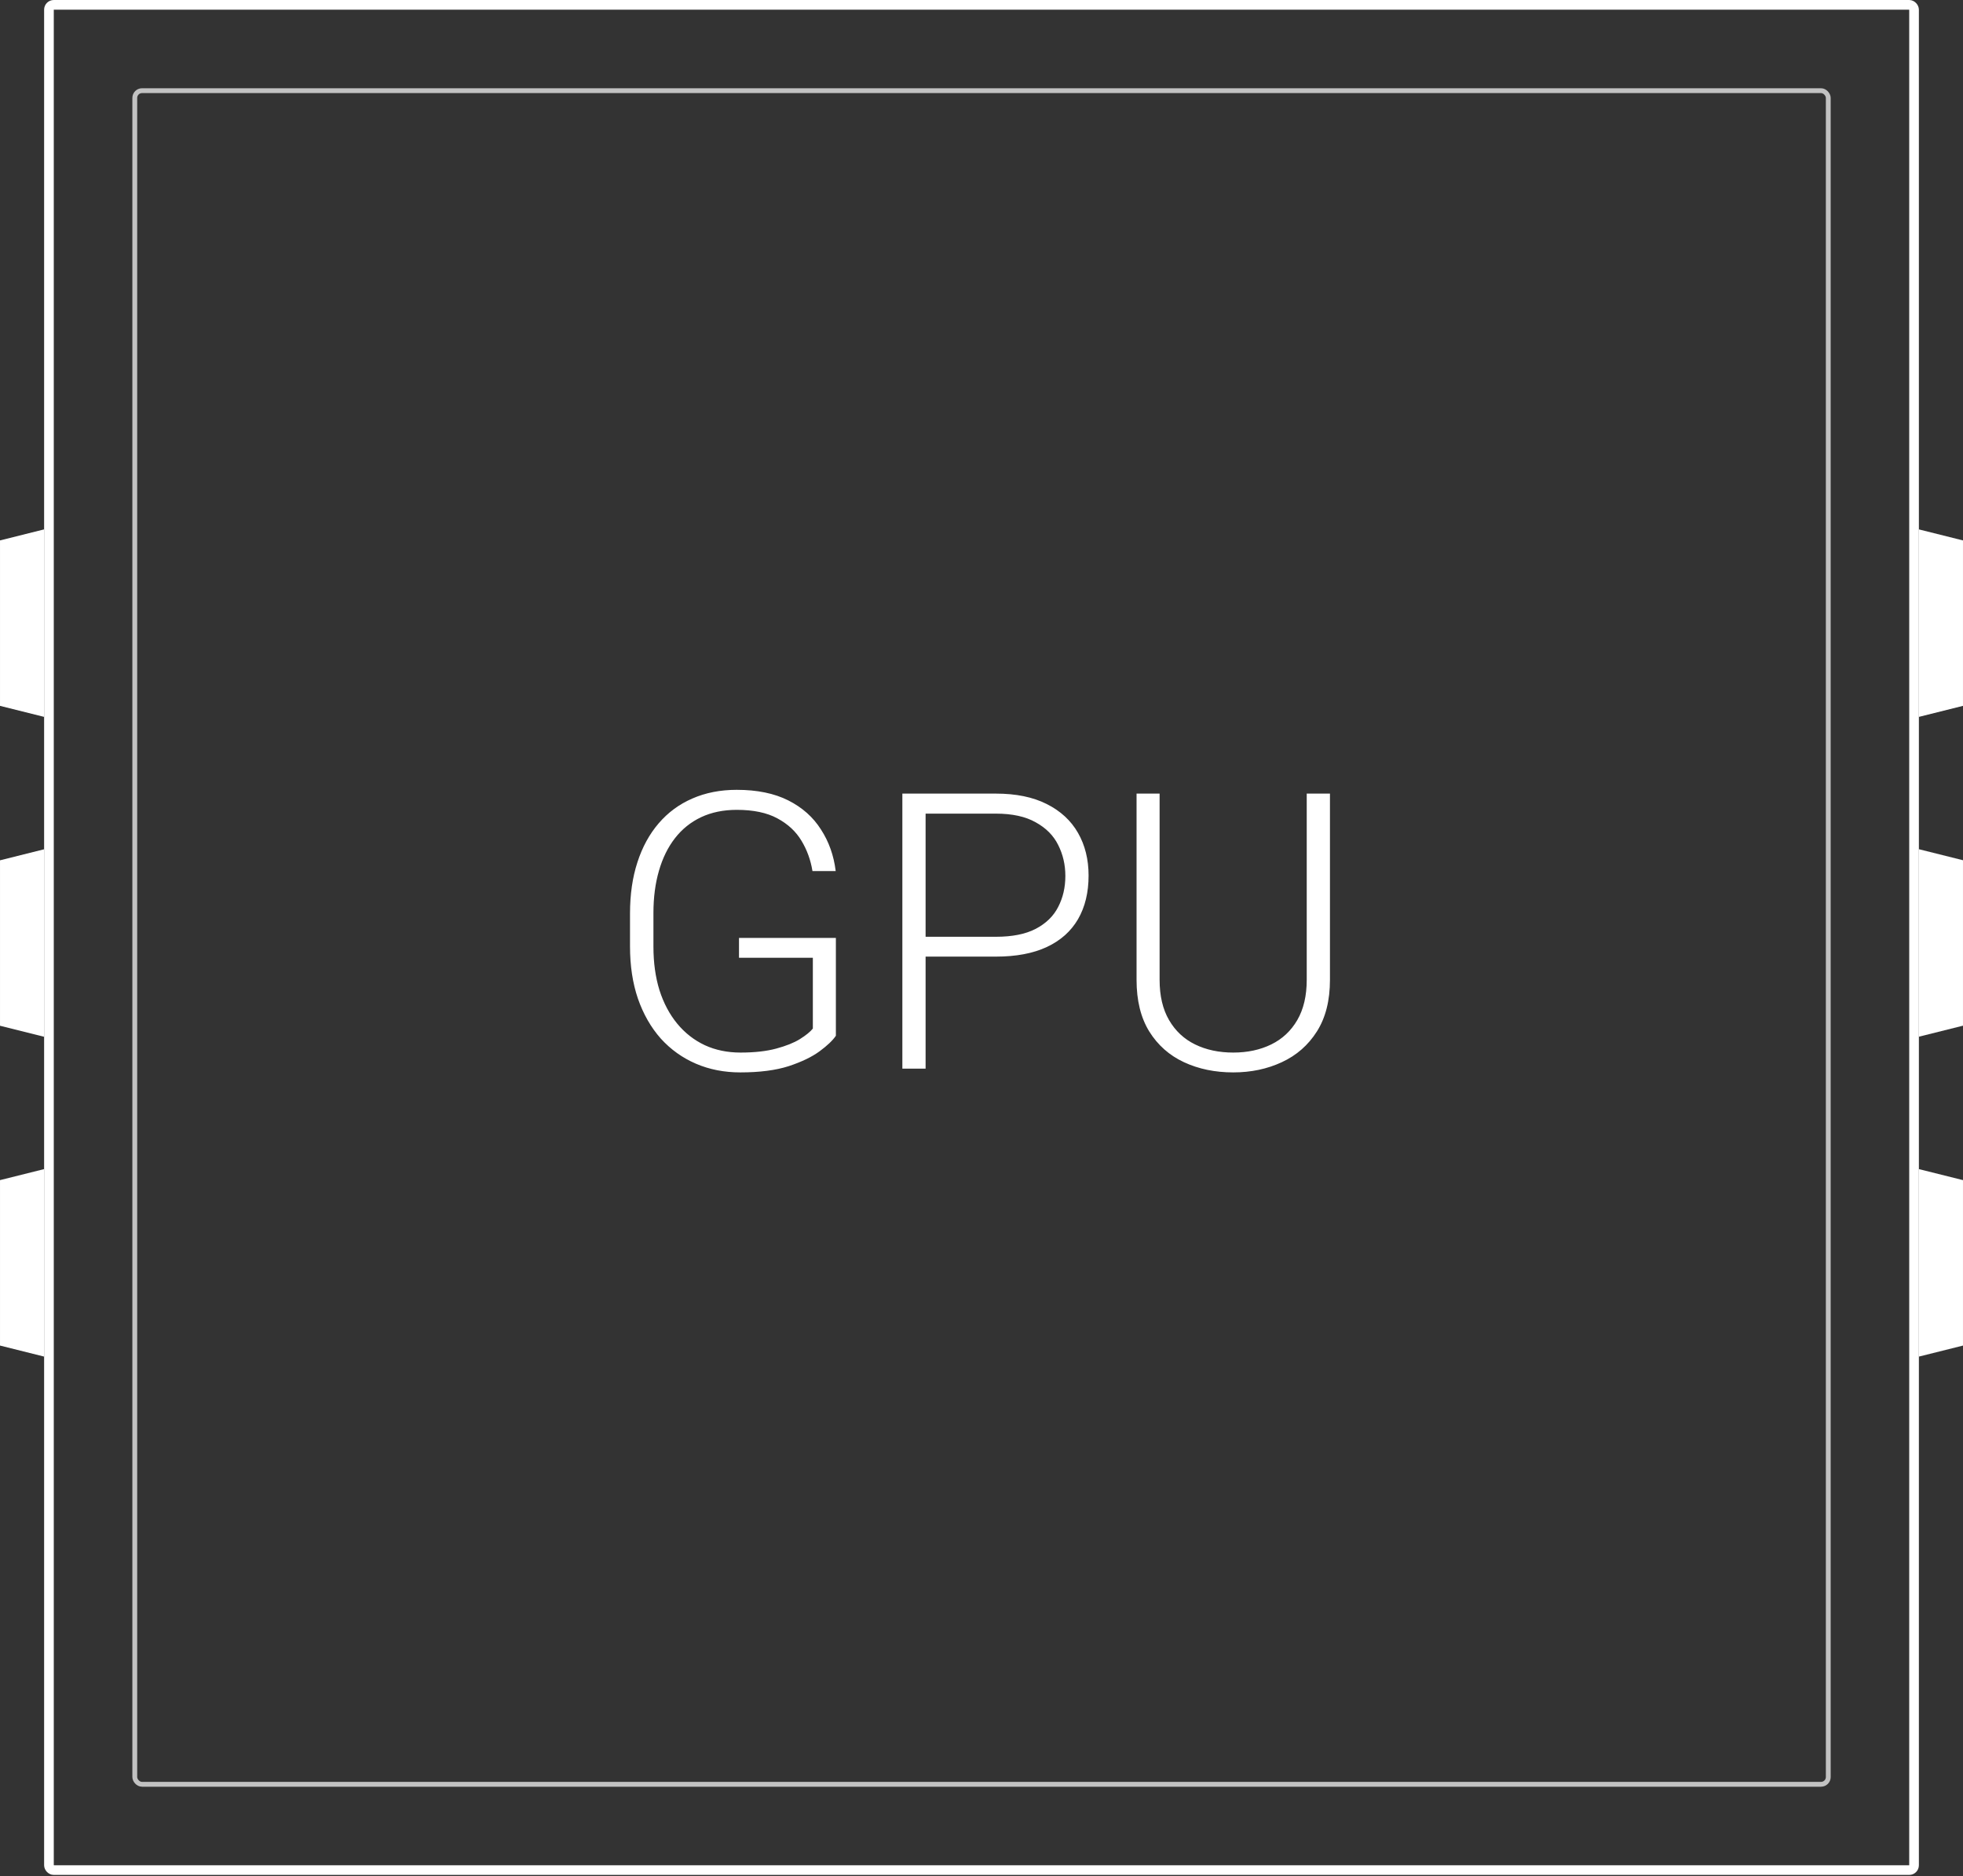 <svg width="203" height="194" viewBox="0 0 203 194" fill="none" xmlns="http://www.w3.org/2000/svg">
<rect x="0" y="0" width="203" height="194" fill="#333333" stroke="none"/>
<rect x="13.938" y="9.375" width="175.129" height="175.129" rx="0.75" stroke="white" stroke-opacity="0.7" stroke-width="0.5"/>
<rect x="5.062" y="0.5" width="192.876" height="192.876" rx="0.5" stroke="white"/>
<path d="M198.438 54.742L202.999 55.883V72.989L198.438 74.13V54.742Z" fill="white"/>
<path d="M198.438 87.812L202.999 88.953V106.06L198.438 107.2V87.812Z" fill="white"/>
<path d="M198.438 120.891L202.999 122.031V139.138L198.438 140.278V120.891Z" fill="white"/>
<path d="M4.562 140.277L0.001 139.137L0.001 122.03L4.562 120.89L4.562 140.277Z" fill="white"/>
<path d="M4.562 107.207L0.001 106.067L0.001 88.96L4.562 87.819L4.562 107.207Z" fill="white"/>
<path d="M4.562 74.129L0.001 72.989L0.001 55.882L4.562 54.741L4.562 74.129Z" fill="white"/>
<path d="M86.441 96.984V107.102C86.116 107.583 85.556 108.117 84.762 108.703C83.967 109.289 82.9 109.803 81.559 110.246C80.217 110.676 78.551 110.891 76.559 110.891C74.892 110.891 73.362 110.591 71.969 109.992C70.576 109.393 69.365 108.527 68.336 107.395C67.32 106.249 66.533 104.875 65.973 103.273C65.426 101.672 65.152 99.875 65.152 97.883V94.445C65.152 92.492 65.406 90.734 65.914 89.172C66.422 87.596 67.158 86.249 68.121 85.129C69.085 84.009 70.243 83.156 71.598 82.57C72.965 81.971 74.495 81.672 76.188 81.672C78.297 81.672 80.074 82.037 81.519 82.766C82.965 83.495 84.091 84.497 84.898 85.773C85.719 87.037 86.227 88.469 86.422 90.07H84.019C83.837 88.938 83.46 87.896 82.887 86.945C82.314 85.982 81.481 85.207 80.387 84.621C79.306 84.035 77.906 83.742 76.188 83.742C74.807 83.742 73.577 83.996 72.496 84.504C71.428 85.012 70.53 85.734 69.801 86.672C69.072 87.609 68.518 88.736 68.141 90.051C67.763 91.353 67.574 92.805 67.574 94.406V97.883C67.574 99.549 67.783 101.053 68.199 102.395C68.629 103.736 69.241 104.888 70.035 105.852C70.829 106.815 71.78 107.557 72.887 108.078C73.993 108.586 75.224 108.84 76.578 108.84C78.023 108.84 79.254 108.703 80.269 108.43C81.285 108.156 82.099 107.831 82.711 107.453C83.336 107.062 83.785 106.698 84.059 106.359V99.035H76.422V96.984H86.441ZM102.984 98.918H94.879V96.867H102.984C104.677 96.867 106.051 96.594 107.105 96.047C108.173 95.487 108.948 94.732 109.43 93.781C109.924 92.831 110.172 91.763 110.172 90.578C110.172 89.419 109.924 88.352 109.43 87.375C108.948 86.398 108.173 85.617 107.105 85.031C106.051 84.432 104.677 84.133 102.984 84.133H95.719V110.5H93.316V82.062H102.984C105.068 82.062 106.819 82.421 108.238 83.137C109.671 83.853 110.751 84.849 111.48 86.125C112.21 87.401 112.574 88.872 112.574 90.539C112.574 92.284 112.21 93.788 111.48 95.051C110.751 96.301 109.677 97.258 108.258 97.922C106.839 98.586 105.081 98.918 102.984 98.918ZM135.133 82.062H137.535V101.32C137.535 103.456 137.086 105.233 136.188 106.652C135.289 108.072 134.078 109.133 132.555 109.836C131.044 110.539 129.371 110.891 127.535 110.891C125.647 110.891 123.948 110.539 122.438 109.836C120.927 109.133 119.729 108.072 118.844 106.652C117.971 105.233 117.535 103.456 117.535 101.32V82.062H119.918V101.32C119.918 102.974 120.243 104.361 120.895 105.48C121.546 106.6 122.444 107.44 123.59 108C124.736 108.56 126.051 108.84 127.535 108.84C129.007 108.84 130.315 108.56 131.461 108C132.607 107.44 133.505 106.6 134.156 105.48C134.807 104.361 135.133 102.974 135.133 101.32V82.062Z" fill="white"/>
</svg>
